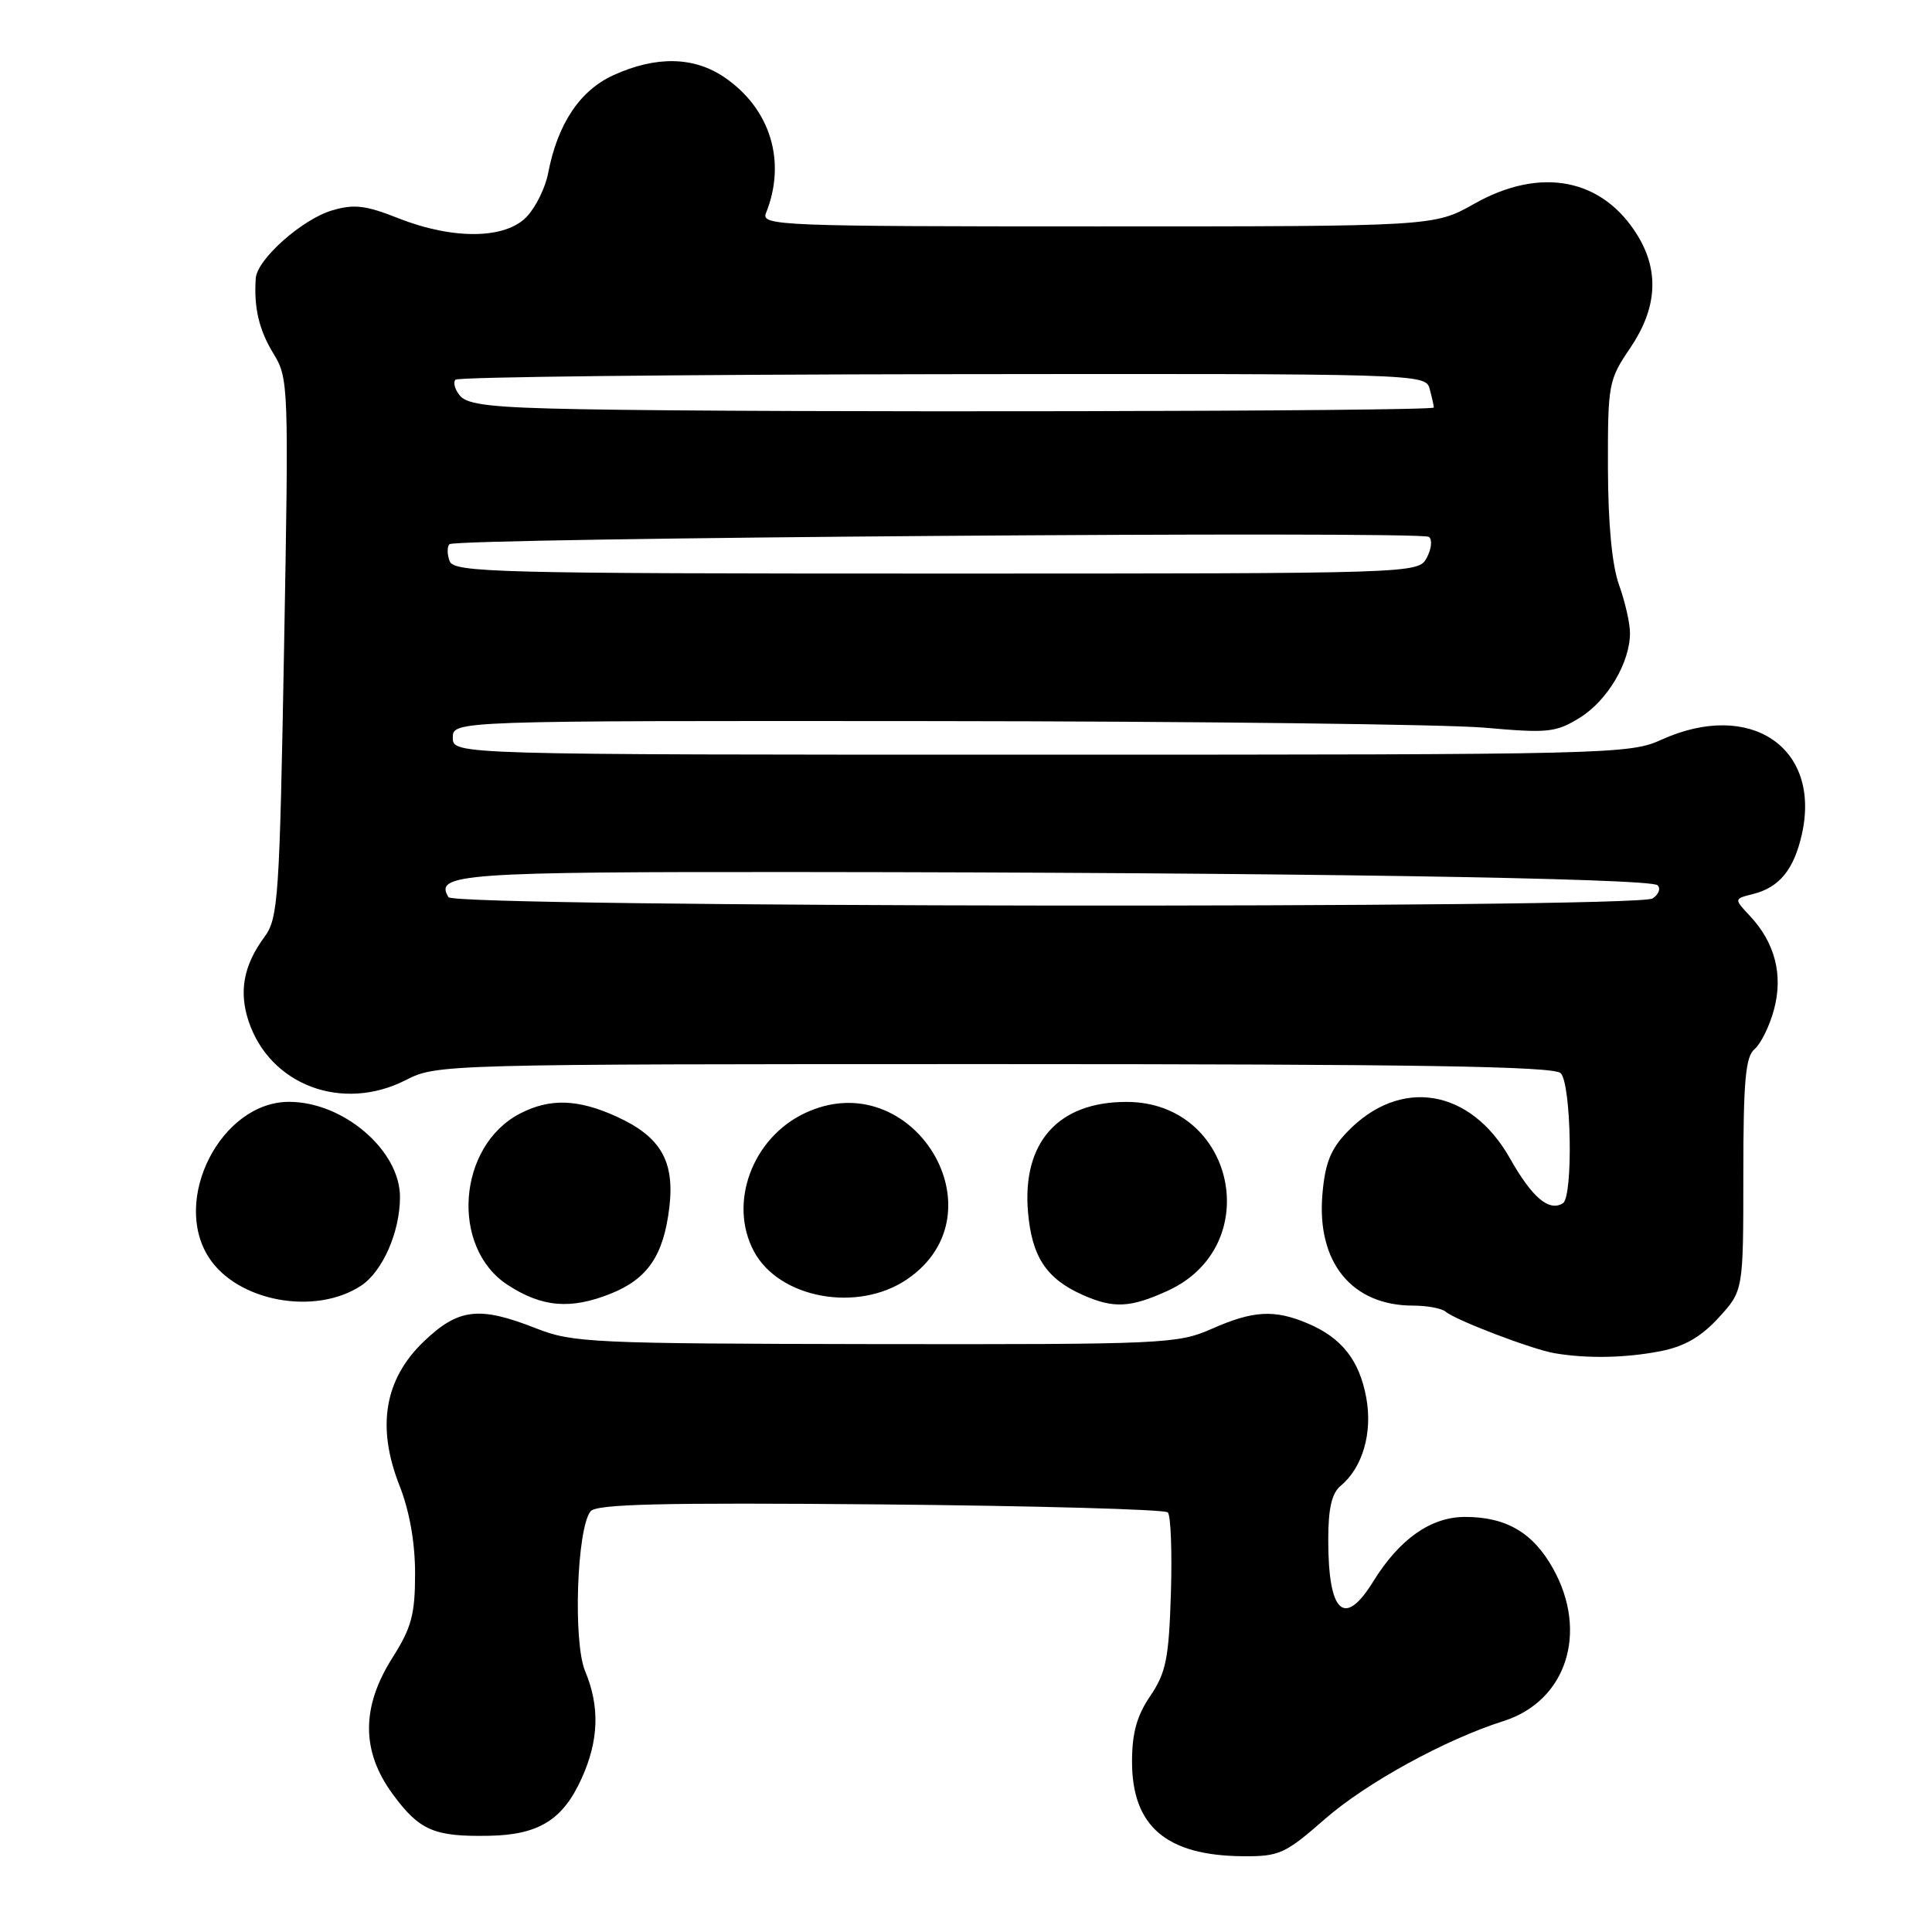 <?xml version="1.0" encoding="UTF-8" standalone="no"?>
<!DOCTYPE svg PUBLIC "-//W3C//DTD SVG 1.1//EN" "http://www.w3.org/Graphics/SVG/1.1/DTD/svg11.dtd" >
<svg xmlns="http://www.w3.org/2000/svg" xmlns:xlink="http://www.w3.org/1999/xlink" version="1.1" viewBox="0 0 256 256">
 <g >
 <path fill="currentColor"
d=" M 175.55 241.04 C 181.02 236.25 191.52 230.49 199.22 228.05 C 207.57 225.40 210.52 216.26 205.76 207.79 C 203.11 203.07 199.56 201.00 194.13 201.00 C 189.60 201.00 185.45 203.92 181.97 209.54 C 178.14 215.75 176.00 213.78 176.00 204.04 C 176.00 199.87 176.46 197.86 177.65 196.87 C 180.55 194.47 181.89 189.86 181.04 185.22 C 180.13 180.24 177.79 177.27 173.28 175.36 C 168.86 173.49 166.05 173.65 160.56 176.08 C 156.05 178.07 154.25 178.15 116.01 178.10 C 78.48 178.04 75.87 177.92 71.05 176.02 C 63.49 173.04 60.75 173.36 56.16 177.75 C 50.94 182.74 49.87 189.06 52.93 196.83 C 54.26 200.21 55.00 204.36 55.00 208.50 C 55.00 213.93 54.53 215.67 52.00 219.66 C 47.85 226.21 47.86 232.06 52.05 237.75 C 55.58 242.55 57.52 243.39 64.81 243.25 C 71.38 243.13 74.58 241.15 77.06 235.67 C 79.35 230.64 79.50 226.13 77.53 221.43 C 75.92 217.56 76.43 202.57 78.25 200.26 C 79.01 199.29 87.68 199.09 116.62 199.34 C 137.18 199.53 154.34 200.00 154.74 200.40 C 155.14 200.80 155.32 205.63 155.15 211.14 C 154.88 219.78 154.50 221.64 152.42 224.72 C 150.64 227.34 150.00 229.63 150.00 233.42 C 150.00 242.00 154.55 245.88 164.69 245.96 C 169.51 246.00 170.29 245.64 175.55 241.04 Z  M 219.97 179.05 C 223.17 178.43 225.37 177.17 227.72 174.61 C 231.00 171.03 231.00 171.03 231.00 155.64 C 231.00 143.21 231.29 140.01 232.49 139.01 C 233.31 138.32 234.47 135.98 235.06 133.79 C 236.30 129.18 235.20 124.90 231.85 121.34 C 229.75 119.10 229.75 119.10 232.30 118.46 C 235.79 117.58 237.72 115.21 238.77 110.49 C 241.31 99.01 231.88 92.70 220.14 98.02 C 215.92 99.94 213.36 100.00 137.89 100.00 C 60.00 100.00 60.00 100.00 60.00 97.75 C 60.00 95.50 60.00 95.50 123.75 95.55 C 158.81 95.58 191.63 95.98 196.69 96.42 C 205.13 97.17 206.16 97.06 209.33 95.10 C 213.00 92.84 216.01 87.74 215.98 83.85 C 215.98 82.56 215.32 79.70 214.53 77.50 C 213.60 74.91 213.08 69.44 213.06 62.00 C 213.04 50.87 213.13 50.36 216.02 46.10 C 219.56 40.87 219.89 35.97 217.01 31.24 C 212.37 23.63 204.16 22.03 195.35 27.00 C 190.03 30.00 190.03 30.00 145.41 30.00 C 103.31 30.00 100.83 29.90 101.49 28.25 C 104.24 21.43 102.10 14.41 96.00 10.25 C 91.96 7.49 86.95 7.39 81.31 9.95 C 76.84 11.97 73.88 16.42 72.63 22.95 C 72.27 24.85 71.00 27.44 69.81 28.70 C 66.99 31.70 60.07 31.79 52.79 28.92 C 48.42 27.19 46.89 27.02 43.97 27.89 C 40.00 29.08 34.06 34.37 33.89 36.87 C 33.62 40.77 34.32 43.72 36.23 46.85 C 38.24 50.12 38.27 51.07 37.64 85.85 C 37.04 119.09 36.87 121.68 35.04 124.15 C 32.29 127.88 31.63 131.35 32.93 135.28 C 35.74 143.79 45.36 147.41 53.78 143.11 C 57.88 141.02 58.61 141.00 131.76 141.00 C 187.86 141.00 205.89 141.29 206.80 142.20 C 208.21 143.61 208.47 158.59 207.09 159.44 C 205.25 160.58 203.02 158.69 200.09 153.51 C 194.84 144.21 185.51 142.69 178.50 150.00 C 176.30 152.29 175.57 154.16 175.22 158.31 C 174.48 167.30 179.14 173.00 187.25 173.00 C 189.09 173.00 191.03 173.36 191.55 173.80 C 192.91 174.95 203.04 178.81 206.00 179.31 C 210.32 180.04 215.34 179.94 219.97 179.05 Z  M 47.83 170.37 C 50.69 168.50 53.00 163.24 53.00 158.61 C 53.00 152.42 45.49 145.99 38.28 146.00 C 29.29 146.02 22.66 158.98 27.71 166.68 C 31.51 172.47 41.75 174.35 47.83 170.37 Z  M 80.92 171.42 C 85.83 169.45 87.93 166.35 88.69 159.99 C 89.42 153.83 87.53 150.60 81.67 147.94 C 76.57 145.62 72.85 145.51 68.91 147.55 C 60.63 151.83 59.64 165.26 67.24 170.24 C 71.80 173.22 75.59 173.55 80.92 171.42 Z  M 154.69 171.05 C 167.75 165.12 163.64 146.03 149.30 146.01 C 140.25 145.99 135.45 151.33 136.21 160.54 C 136.71 166.52 138.64 169.45 143.50 171.60 C 147.57 173.40 149.77 173.29 154.69 171.05 Z  M 120.18 169.52 C 133.13 160.72 120.84 140.76 106.62 147.51 C 99.66 150.81 96.49 159.44 99.90 165.81 C 103.24 172.06 113.65 173.96 120.18 169.52 Z  M 59.43 118.88 C 57.50 115.77 61.12 115.51 106.30 115.55 C 169.67 115.60 218.69 116.36 219.64 117.30 C 220.08 117.75 219.78 118.53 218.97 119.05 C 216.83 120.42 60.27 120.25 59.43 118.88 Z  M 59.58 74.36 C 59.24 73.45 59.23 72.44 59.56 72.11 C 60.38 71.28 188.28 70.33 189.34 71.14 C 189.81 71.50 189.68 72.73 189.06 73.89 C 187.93 76.00 187.93 76.00 124.07 76.00 C 65.76 76.00 60.16 75.86 59.58 74.36 Z  M 76.85 54.22 C 65.31 54.01 61.94 53.63 60.96 52.45 C 60.27 51.63 60.01 50.66 60.36 50.31 C 60.71 49.95 89.78 49.63 124.95 49.58 C 188.09 49.50 188.90 49.53 189.43 51.50 C 189.73 52.60 189.98 53.73 189.99 54.00 C 190.00 54.52 102.05 54.70 76.85 54.22 Z "/>
</g>
</svg>